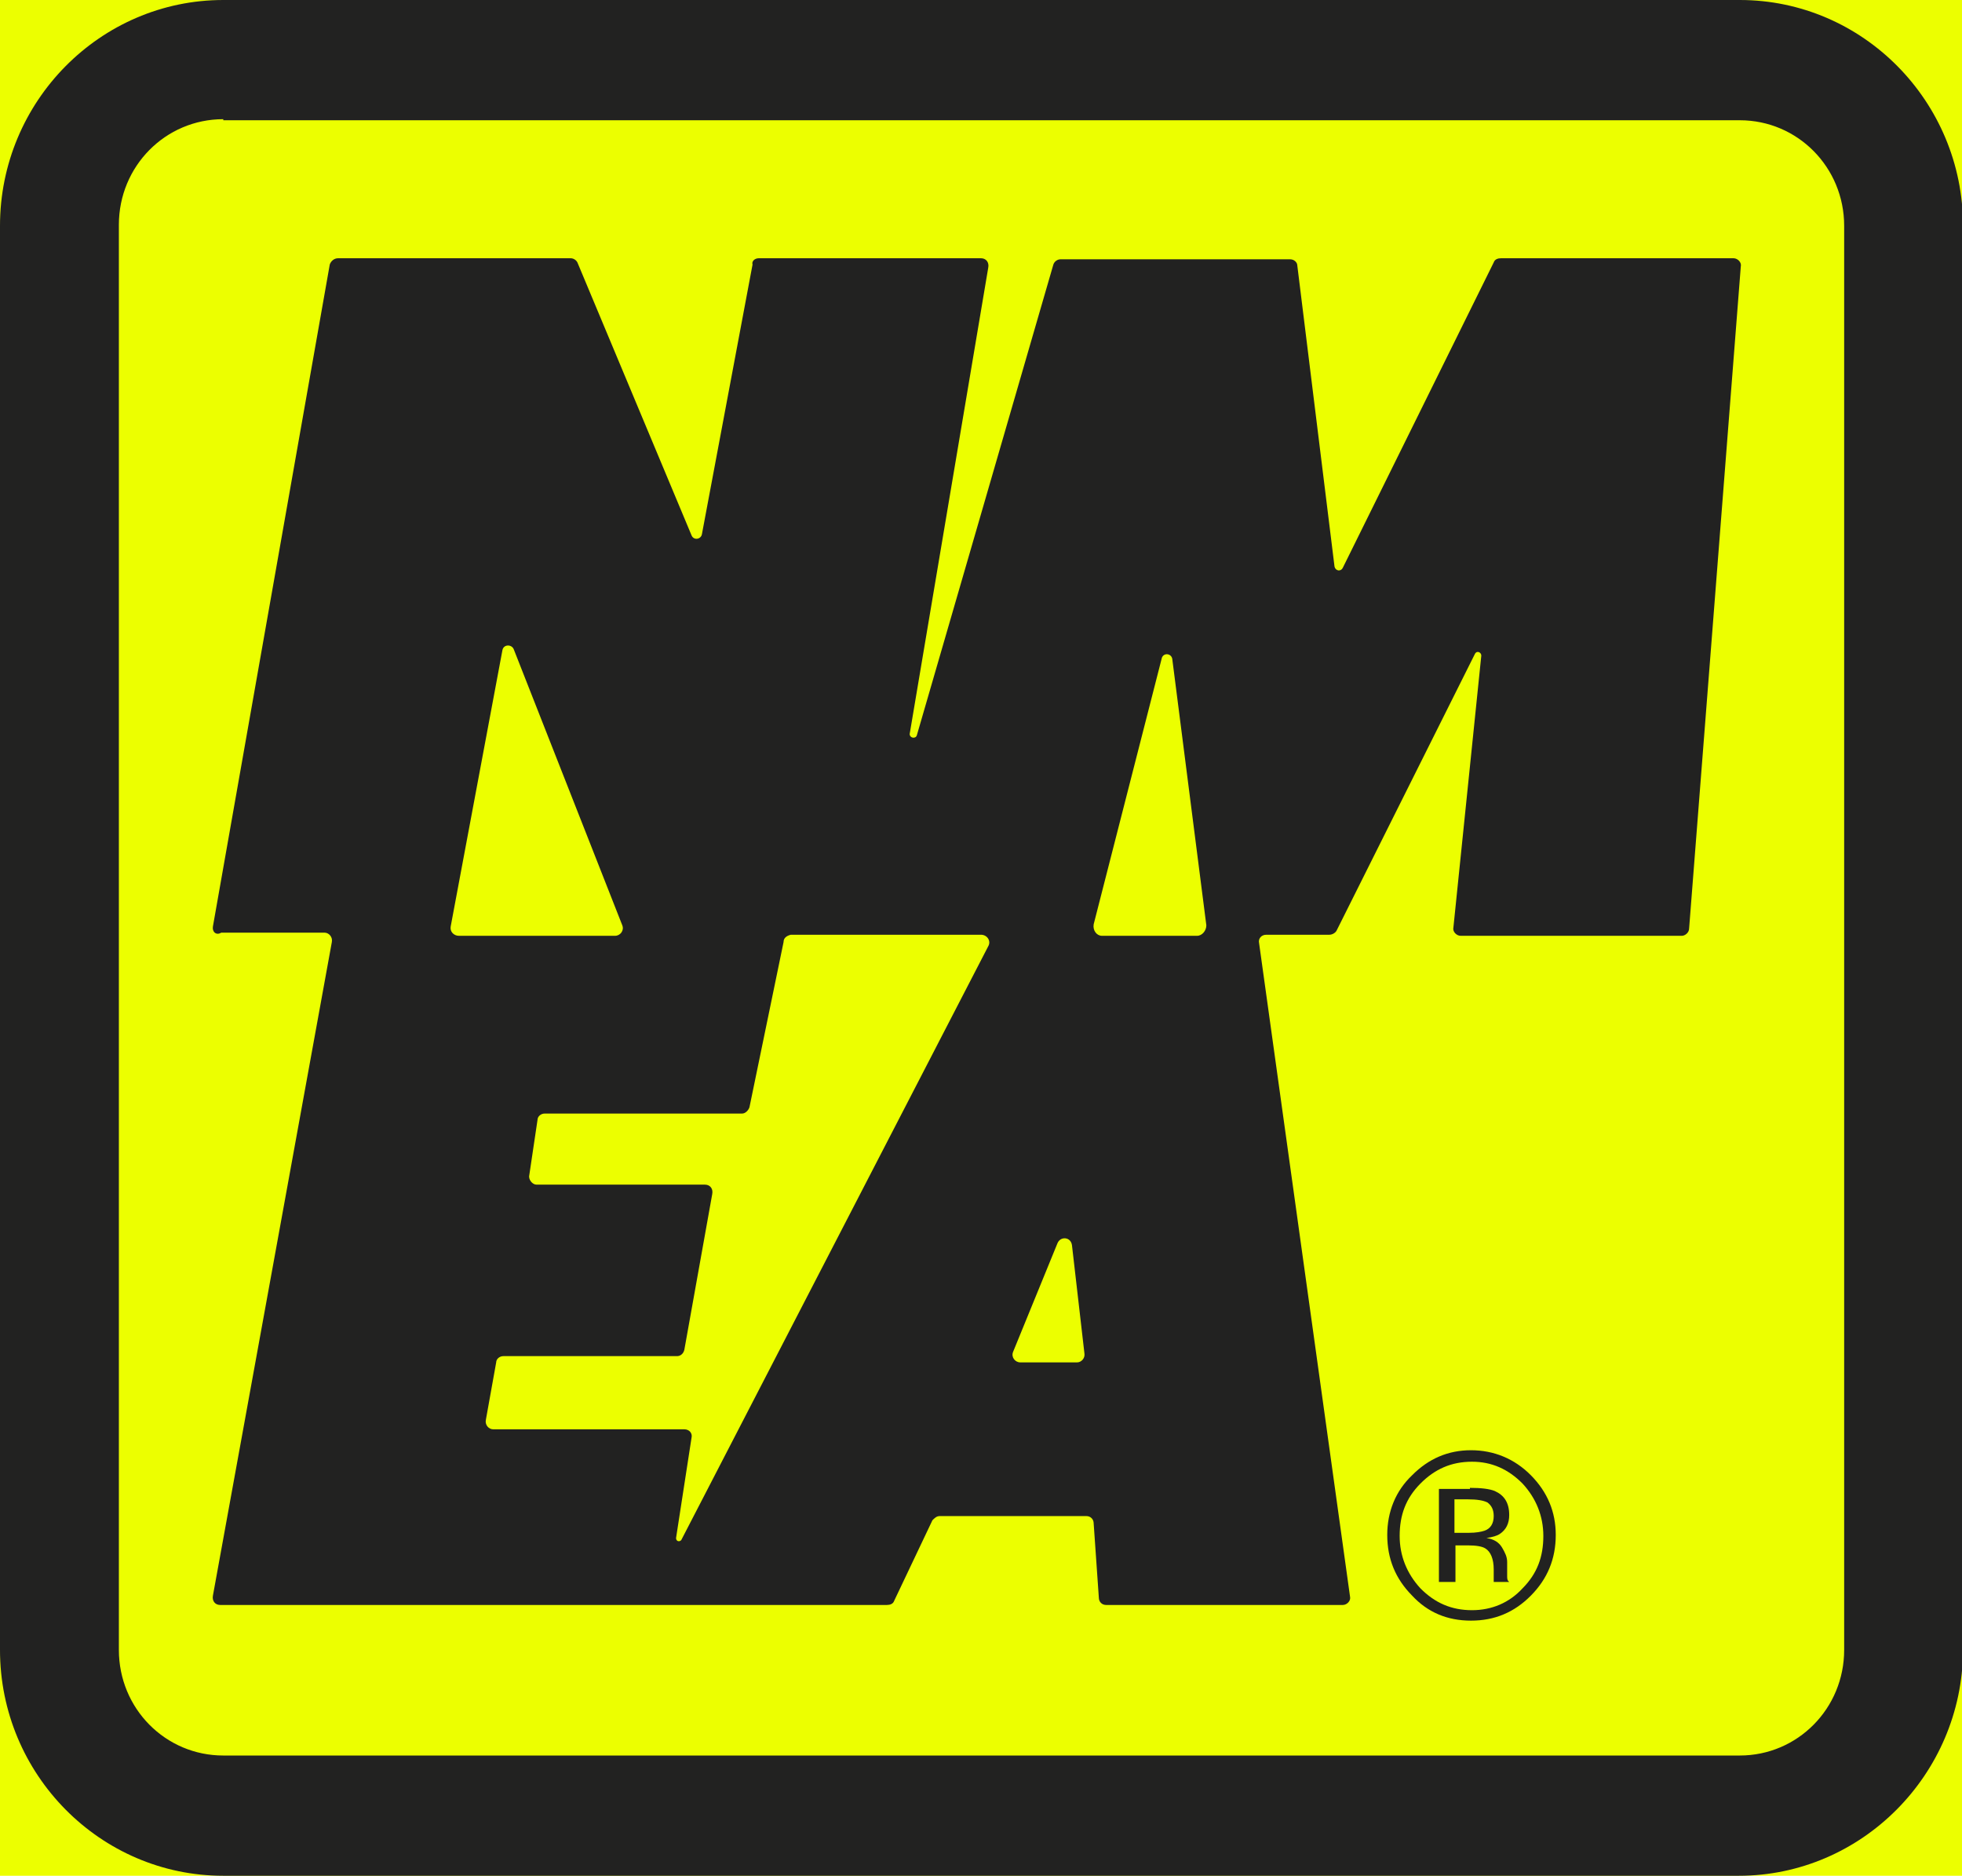 <svg width="68" height="65" viewBox="0 0 68 65" fill="none" xmlns="http://www.w3.org/2000/svg">
<rect width="68" height="65" fill="#E5E5E5"/>
<g clip-path="url(#clip0_233_2)">
<rect width="1920" height="6573" transform="translate(-1308 -1729)" fill="white"/>
<rect x="-1308" y="-649" width="1920" height="1080" fill="white"/>
<rect x="-984" y="-40" width="1596" height="144" fill="#ECFF00"/>
<g clip-path="url(#clip1_233_2)">
<path d="M7.739 4.13C5.732 4.13 4.12 5.761 4.12 7.79V57.174C4.12 59.203 5.732 60.833 7.739 60.833H60.297C62.303 60.833 63.916 59.203 63.916 57.174V7.826C63.916 5.797 62.303 4.167 60.297 4.167H7.739V4.13ZM60.261 65H7.739C3.475 65 0 61.486 0 57.174V7.826C0 3.514 3.475 0 7.739 0H60.297C64.561 0 68.036 3.514 68.036 7.826V57.21C68 61.486 64.525 65 60.261 65Z" fill="#222221"/>
<path d="M37.583 46.884L37.153 43.152C37.117 42.862 36.759 42.826 36.651 43.08L35.111 46.848C35.039 47.029 35.182 47.21 35.361 47.21H37.332C37.475 47.21 37.619 47.065 37.583 46.884ZM27.157 32.645L25.975 38.37C25.939 38.478 25.831 38.587 25.724 38.587H18.881C18.738 38.587 18.63 38.696 18.63 38.804L18.344 40.725C18.308 40.87 18.451 41.051 18.594 41.051H24.434C24.613 41.051 24.721 41.196 24.685 41.377L23.718 46.775C23.682 46.92 23.574 46.993 23.467 46.993H17.448C17.305 46.993 17.197 47.101 17.197 47.21L16.839 49.203C16.803 49.384 16.946 49.529 17.09 49.529H23.718C23.897 49.529 24.004 49.674 23.968 49.819L23.431 53.297C23.431 53.406 23.538 53.442 23.61 53.37L34.251 32.79C34.358 32.609 34.215 32.391 34 32.391H27.408C27.265 32.428 27.157 32.5 27.157 32.645ZM21.317 32.428C21.496 32.428 21.64 32.246 21.568 32.065L17.806 22.5C17.735 22.319 17.448 22.319 17.412 22.536L15.621 32.101C15.585 32.282 15.728 32.428 15.907 32.428H21.317ZM41.488 32.428C41.667 32.428 41.81 32.246 41.81 32.065L40.628 22.826C40.592 22.645 40.342 22.609 40.27 22.79L37.905 32.029C37.869 32.246 38.013 32.428 38.192 32.428H41.488ZM7.38 32.101L11.429 9.167C11.465 9.058 11.572 8.949 11.716 8.949H19.777C19.884 8.949 19.992 9.022 20.027 9.13L23.968 18.551C24.04 18.732 24.291 18.696 24.327 18.514L26.082 9.167C26.046 9.058 26.154 8.949 26.297 8.949H34C34.179 8.949 34.287 9.094 34.251 9.275L31.528 25.435C31.528 25.58 31.743 25.616 31.779 25.471L36.508 9.167C36.544 9.058 36.651 8.985 36.759 8.985H44.712C44.856 8.985 44.963 9.094 44.963 9.203L46.253 19.638C46.289 19.783 46.468 19.819 46.54 19.674L51.77 9.094C51.806 8.985 51.914 8.949 52.021 8.949H60.082C60.226 8.949 60.369 9.094 60.333 9.239L58.542 32.174C58.542 32.319 58.398 32.428 58.291 32.428H50.624C50.481 32.428 50.337 32.282 50.373 32.138L51.34 22.717C51.34 22.609 51.197 22.536 51.126 22.645L46.325 32.246C46.289 32.319 46.181 32.391 46.074 32.391H43.888C43.709 32.391 43.602 32.536 43.638 32.681L46.79 55.326C46.826 55.471 46.683 55.616 46.54 55.616H38.335C38.192 55.616 38.084 55.507 38.084 55.362L37.905 52.79C37.905 52.645 37.798 52.536 37.654 52.536H32.567C32.459 52.536 32.388 52.609 32.316 52.681L30.991 55.471C30.955 55.58 30.847 55.616 30.74 55.616H7.631C7.452 55.616 7.345 55.471 7.38 55.29L11.501 32.645C11.536 32.464 11.393 32.319 11.25 32.319H7.667C7.488 32.428 7.345 32.282 7.38 32.101Z" fill="#222221"/>
<path d="M51.555 52.065C51.412 51.993 51.197 51.956 50.874 51.956H50.409V53.116H50.91C51.161 53.116 51.34 53.08 51.448 53.044C51.663 52.971 51.77 52.79 51.77 52.536C51.77 52.319 51.698 52.174 51.555 52.065ZM50.946 51.558C51.34 51.558 51.627 51.594 51.806 51.667C52.128 51.812 52.307 52.065 52.307 52.5C52.307 52.79 52.2 53.007 51.985 53.152C51.878 53.225 51.734 53.261 51.519 53.297C51.77 53.333 51.949 53.442 52.057 53.623C52.164 53.804 52.236 53.949 52.236 54.13V54.348C52.236 54.42 52.236 54.493 52.236 54.601C52.236 54.674 52.236 54.746 52.272 54.783L52.307 54.819H51.77V54.783V54.746V54.638V54.384C51.77 54.022 51.663 53.768 51.483 53.659C51.376 53.587 51.161 53.551 50.874 53.551H50.444V54.819H49.871V51.594H50.946V51.558ZM49.226 51.413C48.725 51.92 48.51 52.5 48.51 53.225C48.51 53.913 48.761 54.529 49.226 55.036C49.728 55.544 50.301 55.797 51.018 55.797C51.698 55.797 52.307 55.544 52.773 55.036C53.275 54.529 53.49 53.949 53.49 53.225C53.49 52.536 53.239 51.92 52.773 51.413C52.272 50.906 51.698 50.652 51.018 50.652C50.301 50.652 49.728 50.906 49.226 51.413ZM53.06 55.29C52.487 55.87 51.806 56.159 50.982 56.159C50.158 56.159 49.477 55.87 48.94 55.29C48.367 54.71 48.08 54.022 48.08 53.188C48.08 52.391 48.367 51.667 48.94 51.123C49.513 50.544 50.194 50.254 50.982 50.254C51.77 50.254 52.487 50.544 53.06 51.123C53.633 51.703 53.92 52.391 53.92 53.188C53.92 54.022 53.633 54.71 53.06 55.29Z" fill="#222221"/>
</g>
</g>
<defs>
<clipPath id="clip0_233_2">
<rect width="1920" height="6573" fill="white" transform="translate(-1308 -1729)"/>
</clipPath>
<clipPath id="clip1_233_2">
<rect width="68" height="65" fill="white"/>
</clipPath>
</defs>
</svg>
